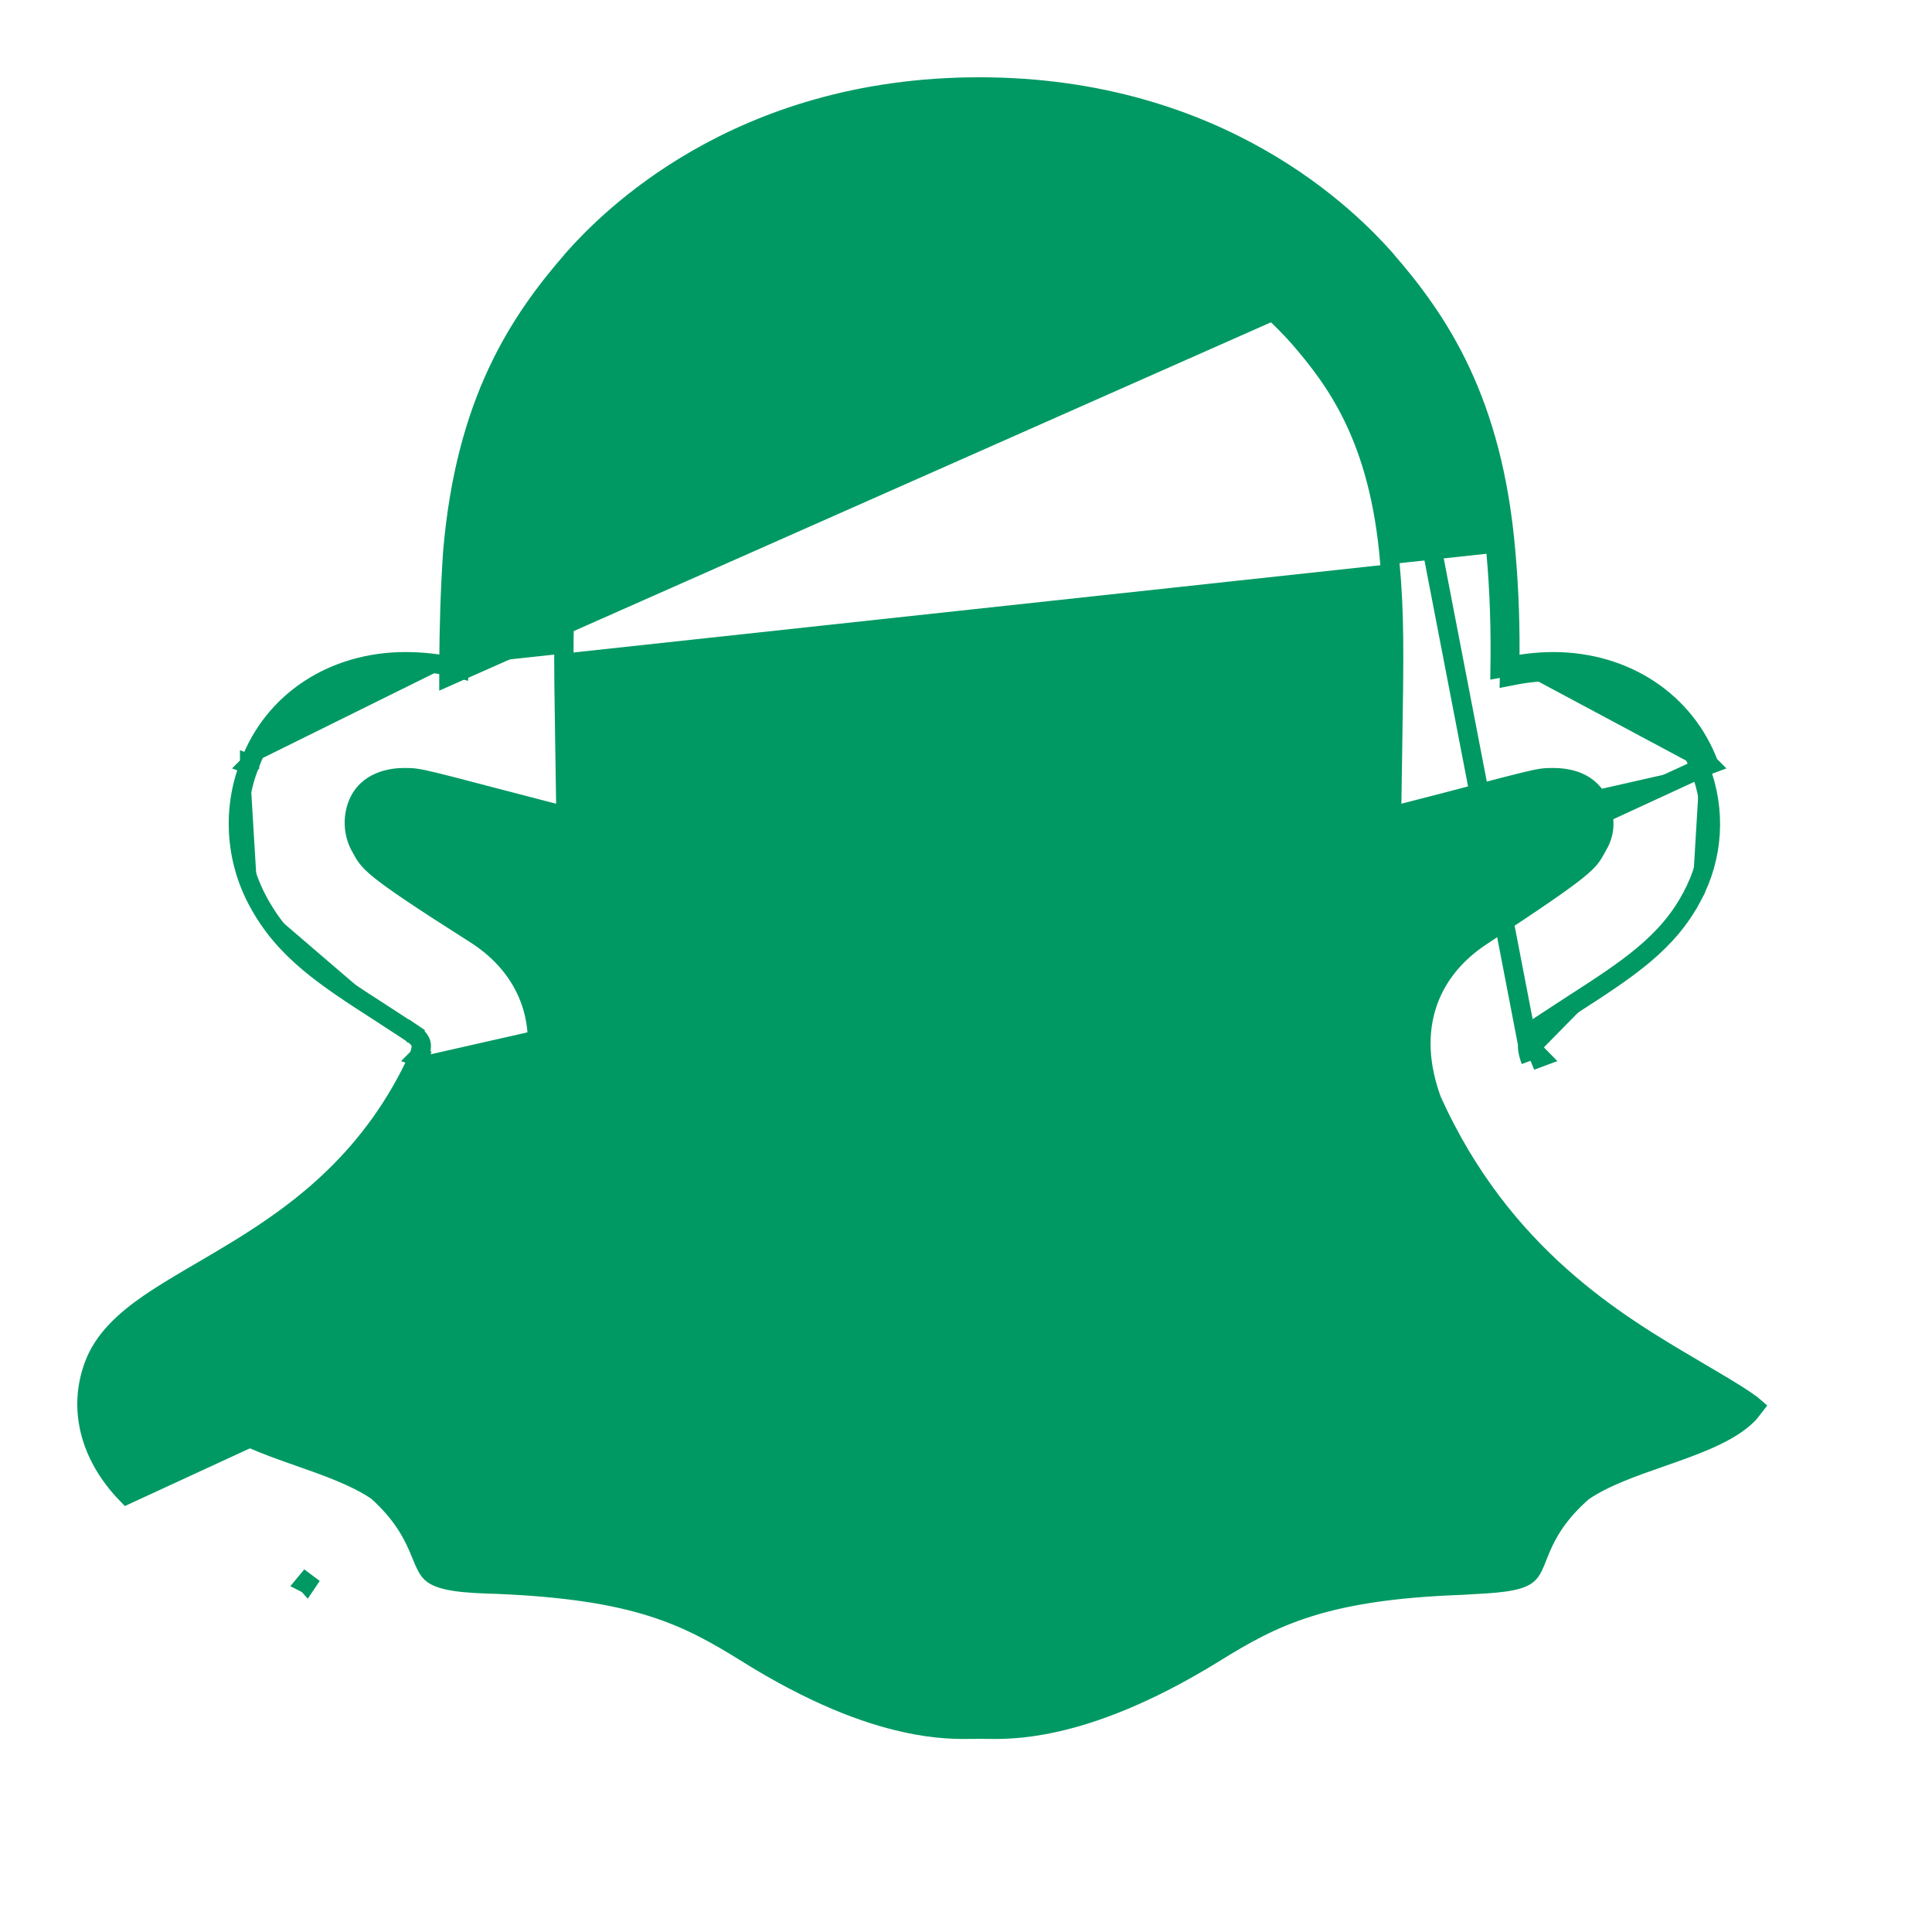 <svg width="20" height="20" viewBox="0 0 20 20" fill="none" xmlns="http://www.w3.org/2000/svg">
<path d="M15.487 5.72C15.357 4.19 14.817 3.38 14.257 2.74M15.487 5.72C15.524 6.124 15.535 6.529 15.529 6.917C15.535 6.916 15.542 6.915 15.549 6.913C15.572 6.908 15.599 6.903 15.629 6.897M15.487 5.72L15.587 5.712C15.587 5.711 15.587 5.711 15.587 5.711M15.487 5.72L15.587 5.711C15.587 5.711 15.587 5.711 15.587 5.711M14.257 2.74L15.847 10.98M14.257 2.74C13.927 2.37 12.617 1 10.137 1C7.657 1 6.347 2.37 6.017 2.74C5.457 3.38 4.917 4.19 4.787 5.72C4.759 6.124 4.749 6.528 4.747 6.917C4.718 6.909 4.685 6.901 4.647 6.894M14.257 2.74L4.647 6.996C4.647 6.962 4.647 6.928 4.647 6.894M15.629 6.897C15.629 6.931 15.628 6.965 15.627 6.999C15.737 6.977 15.894 6.95 16.077 6.95C16.787 6.95 17.367 7.34 17.597 7.95M15.629 6.897C15.741 6.875 15.897 6.85 16.077 6.85C16.825 6.85 17.444 7.262 17.69 7.914M15.629 6.897C15.635 6.512 15.623 6.112 15.587 5.711M17.597 7.95C17.767 8.39 17.737 8.87 17.517 9.28M17.597 7.95L17.691 7.915C17.691 7.915 17.69 7.914 17.69 7.914M17.597 7.95L17.69 7.914C17.69 7.914 17.69 7.914 17.69 7.914M17.517 9.28C17.262 9.765 16.848 10.033 16.274 10.403C16.173 10.468 16.068 10.537 15.957 10.61C15.797 10.71 15.787 10.82 15.847 10.98M17.517 9.28L17.605 9.327C17.605 9.327 17.605 9.327 17.605 9.327C17.605 9.327 17.605 9.327 17.605 9.327L17.517 9.28ZM15.847 10.98L15.941 10.945C15.94 10.944 15.94 10.943 15.94 10.942C15.939 10.941 15.939 10.94 15.938 10.939L15.847 10.98ZM17.69 7.914L1.315 15.47C0.923 15.066 0.808 14.577 0.973 14.135C1.069 13.873 1.282 13.676 1.542 13.496C1.704 13.385 1.894 13.273 2.095 13.156C2.214 13.086 2.336 13.015 2.458 12.94C3.127 12.53 3.861 11.978 4.335 10.942M15.587 5.711C15.454 4.156 14.903 3.326 14.332 2.674L14.332 2.673C13.993 2.294 12.658 0.9 10.137 0.9C7.616 0.9 6.281 2.294 5.942 2.673L5.942 2.674C5.371 3.326 4.82 4.156 4.687 5.712L4.687 5.712L4.687 5.713C4.66 6.112 4.649 6.511 4.647 6.894M4.647 6.894C4.532 6.871 4.38 6.85 4.197 6.85C3.46 6.85 2.83 7.251 2.584 7.914M2.584 7.914C2.403 8.372 2.435 8.892 2.669 9.327M2.584 7.914C2.584 7.914 2.584 7.914 2.584 7.913L2.677 7.95L2.583 7.915C2.583 7.915 2.583 7.915 2.584 7.914ZM2.669 9.327C2.944 9.843 3.375 10.12 3.942 10.485C4.044 10.551 4.15 10.62 4.261 10.693M2.669 9.327C2.669 9.327 2.669 9.327 2.669 9.327L2.757 9.28L2.669 9.327ZM4.261 10.693C4.331 10.741 4.351 10.776 4.358 10.801C4.365 10.829 4.362 10.869 4.335 10.942M4.261 10.693C4.261 10.693 4.261 10.693 4.26 10.692L4.317 10.61L4.262 10.693C4.262 10.693 4.261 10.693 4.261 10.693ZM4.335 10.942C4.335 10.941 4.335 10.94 4.336 10.939L4.427 10.98L4.333 10.945C4.334 10.944 4.334 10.943 4.335 10.942ZM3.167 16.39C3.169 16.391 3.17 16.392 3.171 16.393L3.227 16.31L3.163 16.387C3.165 16.388 3.166 16.389 3.167 16.39ZM15.163 16.408L15.132 16.41C14.428 16.435 13.941 16.514 13.551 16.636C13.16 16.758 12.871 16.924 12.564 17.115C11.858 17.55 11.311 17.745 10.913 17.832C10.57 17.908 10.336 17.903 10.196 17.901C10.174 17.9 10.155 17.9 10.137 17.9C10.12 17.9 10.1 17.9 10.078 17.901C9.938 17.903 9.705 17.908 9.363 17.831C8.966 17.743 8.422 17.545 7.72 17.105L7.72 17.105C7.412 16.914 7.126 16.751 6.737 16.63C6.348 16.509 5.861 16.43 5.151 16.4L5.15 16.4C4.97 16.395 4.828 16.388 4.715 16.371C4.602 16.354 4.53 16.33 4.484 16.298L4.483 16.297C4.455 16.278 4.434 16.251 4.41 16.203C4.394 16.172 4.382 16.141 4.366 16.103C4.355 16.077 4.343 16.048 4.329 16.014C4.259 15.855 4.152 15.657 3.904 15.435L3.904 15.435L3.892 15.427C3.673 15.281 3.377 15.177 3.094 15.078C3.05 15.062 3.007 15.047 2.964 15.032C2.634 14.914 2.345 14.796 2.18 14.621L2.18 14.621L2.178 14.619C2.157 14.598 2.136 14.573 2.118 14.55C2.126 14.543 2.135 14.536 2.145 14.528C2.188 14.495 2.242 14.459 2.303 14.419C2.426 14.341 2.571 14.257 2.696 14.187L2.696 14.187L2.698 14.186C2.716 14.176 2.734 14.165 2.752 14.154C3.535 13.693 4.721 12.995 5.448 11.391L5.448 11.391L5.451 11.385C5.587 11.017 5.598 10.679 5.501 10.385C5.404 10.091 5.202 9.851 4.931 9.676L4.931 9.676C4.354 9.31 4.077 9.123 3.93 9.004C3.858 8.945 3.821 8.906 3.796 8.872C3.774 8.844 3.761 8.818 3.741 8.781C3.736 8.772 3.731 8.763 3.725 8.753C3.692 8.689 3.673 8.619 3.669 8.547C3.665 8.475 3.675 8.403 3.701 8.335C3.796 8.081 4.06 8.05 4.187 8.05C4.272 8.05 4.309 8.051 4.498 8.097C4.614 8.125 4.781 8.169 5.044 8.238C5.224 8.285 5.449 8.344 5.732 8.417L5.859 8.45L5.857 8.319C5.854 8.103 5.851 7.91 5.848 7.735C5.833 6.774 5.826 6.372 5.877 5.819L5.877 5.818C5.984 4.537 6.431 3.936 6.831 3.477C7.106 3.182 8.171 2.08 10.136 2.1L10.138 2.1C12.105 2.08 13.169 3.184 13.432 3.476C13.832 3.935 14.28 4.536 14.387 5.818L14.387 5.819C14.438 6.372 14.431 6.774 14.416 7.735C14.413 7.91 14.41 8.103 14.407 8.319L14.405 8.449L14.532 8.417C14.862 8.332 15.113 8.267 15.306 8.216C15.523 8.16 15.667 8.122 15.77 8.097C15.958 8.051 15.992 8.05 16.077 8.05C16.213 8.05 16.468 8.081 16.563 8.335L16.563 8.335L16.564 8.338C16.623 8.481 16.614 8.628 16.541 8.749L16.541 8.749L16.539 8.752C16.534 8.761 16.53 8.769 16.526 8.777C16.504 8.816 16.49 8.842 16.469 8.87C16.444 8.903 16.407 8.942 16.335 9.001C16.189 9.121 15.914 9.31 15.342 9.686C15.071 9.862 14.87 10.101 14.773 10.395C14.676 10.689 14.687 11.027 14.823 11.395L14.823 11.395L14.826 11.401C15.553 13.005 16.739 13.703 17.522 14.164C17.54 14.175 17.558 14.185 17.576 14.196C17.617 14.22 17.66 14.246 17.703 14.271C17.794 14.325 17.887 14.38 17.971 14.433C18.033 14.472 18.087 14.508 18.13 14.54C18.14 14.548 18.15 14.556 18.158 14.563C18.141 14.585 18.121 14.611 18.102 14.633C17.936 14.807 17.646 14.925 17.316 15.042C17.275 15.057 17.233 15.071 17.191 15.086C16.906 15.185 16.607 15.29 16.391 15.437L16.39 15.437L16.381 15.445C16.128 15.667 16.02 15.865 15.951 16.024C15.936 16.06 15.924 16.091 15.913 16.117C15.899 16.154 15.887 16.184 15.872 16.215C15.849 16.262 15.828 16.289 15.8 16.308L15.8 16.308C15.755 16.339 15.684 16.361 15.57 16.377C15.463 16.392 15.33 16.399 15.163 16.408Z" fill="#009963" stroke="#009963" stroke-width="0.2"/>
</svg>
